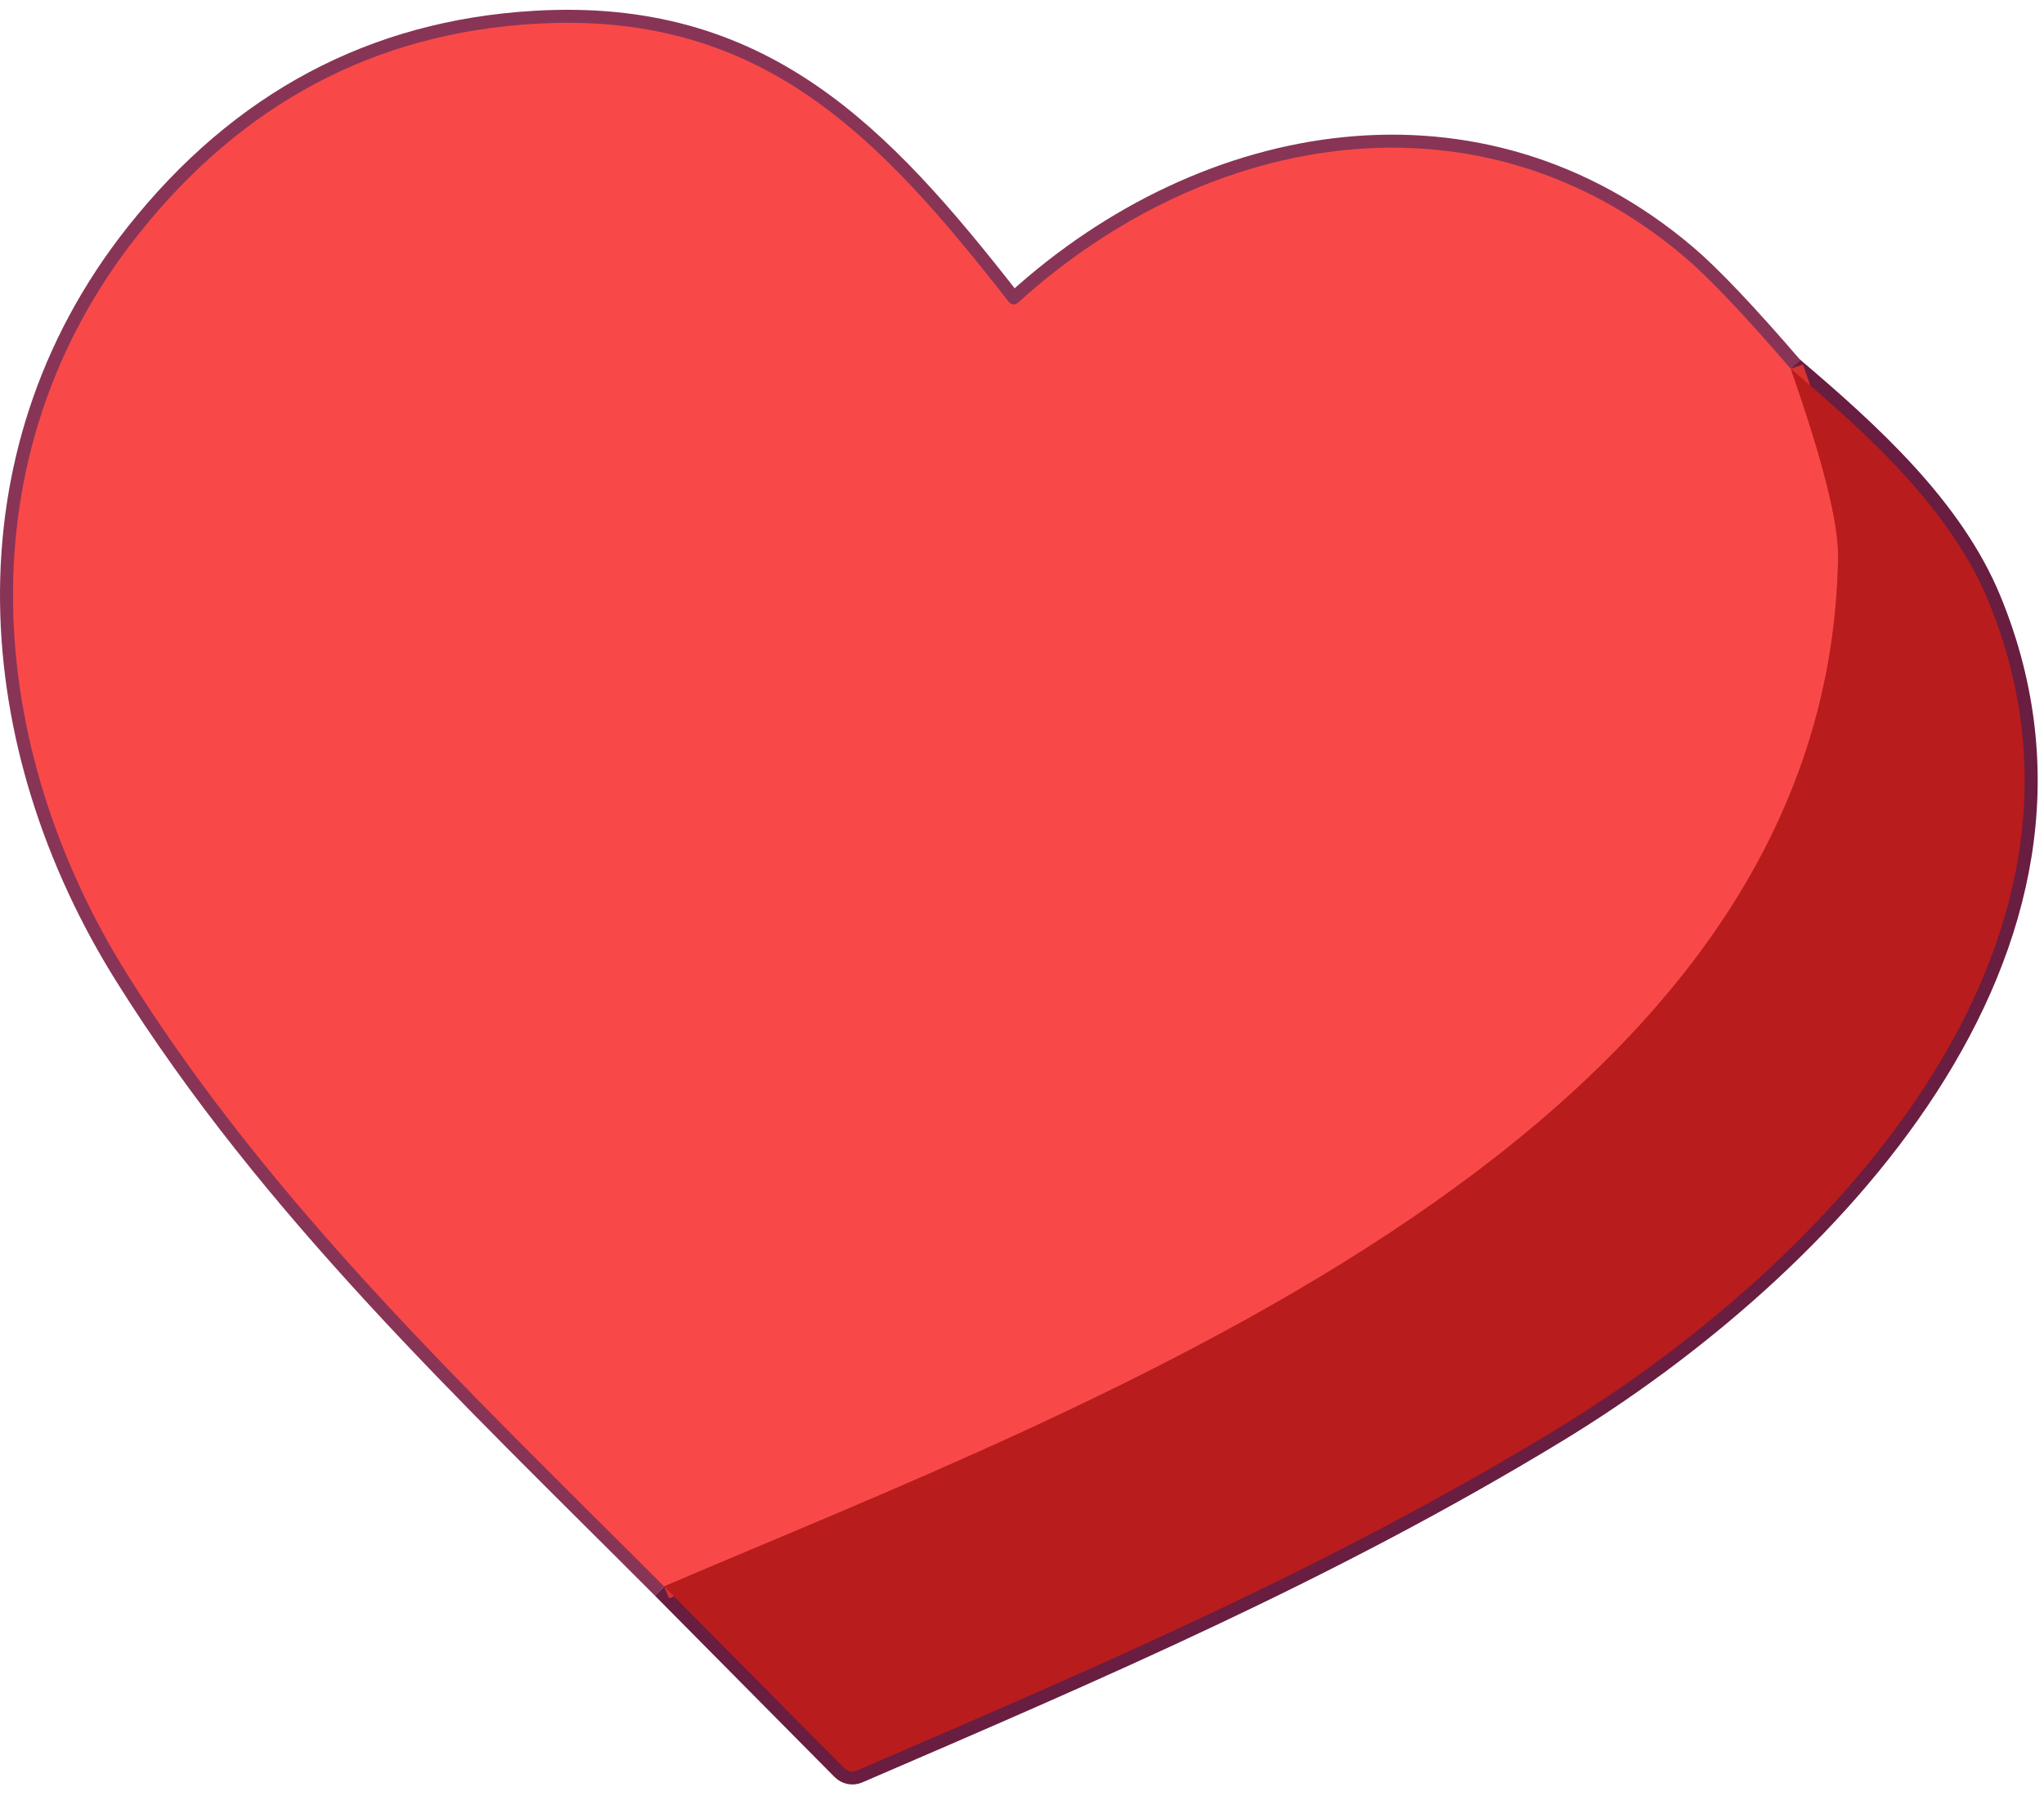 <svg width="157" height="138" viewBox="0 0 157 138" fill="none" xmlns="http://www.w3.org/2000/svg">
<g id="pic">
<g id="vector">
<path id="Vector" d="M51.005 121.87L64.815 135.81C64.947 135.943 65.115 136.033 65.297 136.069C65.479 136.105 65.667 136.084 65.835 136.01C84.125 128.12 101.965 120.49 119.425 109.88C140.025 97.37 163.695 72.9 152.745 46.21C149.845 39.13 143.505 33.39 137.545 28.33" stroke="#681D41" stroke-width="2"/>
<path id="Vector_2" d="M137.545 28.33C133.992 24.204 131.282 21.347 129.415 19.76C113.675 6.37 92.785 10.03 78.245 23.21C77.952 23.477 77.685 23.454 77.445 23.14C67.465 10.36 58.395 0.79 41.045 1.83C28.732 2.564 18.578 7.974 10.585 18.06C-2.945 35.14 -1.175 57.39 9.805 74.9C21.005 92.77 36.135 106.96 51.005 121.87" stroke="#883457" stroke-width="2"/>
<path id="Vector_3" d="M137.545 28.33C140.018 35.37 141.232 40.207 141.185 42.84C140.435 87.24 84.335 107.62 51.005 121.87" stroke="#D93332" stroke-width="2"/>
<path id="Vector_4" d="M137.545 28.33C140.018 35.37 141.232 40.207 141.185 42.84C140.435 87.24 84.335 107.62 51.005 121.87C36.135 106.96 21.005 92.77 9.805 74.9C-1.175 57.39 -2.945 35.14 10.585 18.06C18.578 7.974 28.732 2.564 41.045 1.83C58.395 0.79 67.465 10.36 77.445 23.14C77.685 23.454 77.952 23.477 78.245 23.21C92.785 10.03 113.675 6.37 129.415 19.76C131.282 21.347 133.992 24.204 137.545 28.33Z" fill="#F84948"/>
<path id="Vector_5" d="M137.545 28.33C143.505 33.39 149.845 39.13 152.745 46.21C163.695 72.9 140.025 97.37 119.425 109.88C101.965 120.49 84.125 128.12 65.835 136.01C65.667 136.084 65.479 136.105 65.297 136.069C65.115 136.033 64.947 135.943 64.815 135.81L51.005 121.87C84.335 107.62 140.435 87.24 141.185 42.84C141.232 40.207 140.018 35.37 137.545 28.33Z" fill="#B91C1C"/>
</g>
</g>
</svg>
